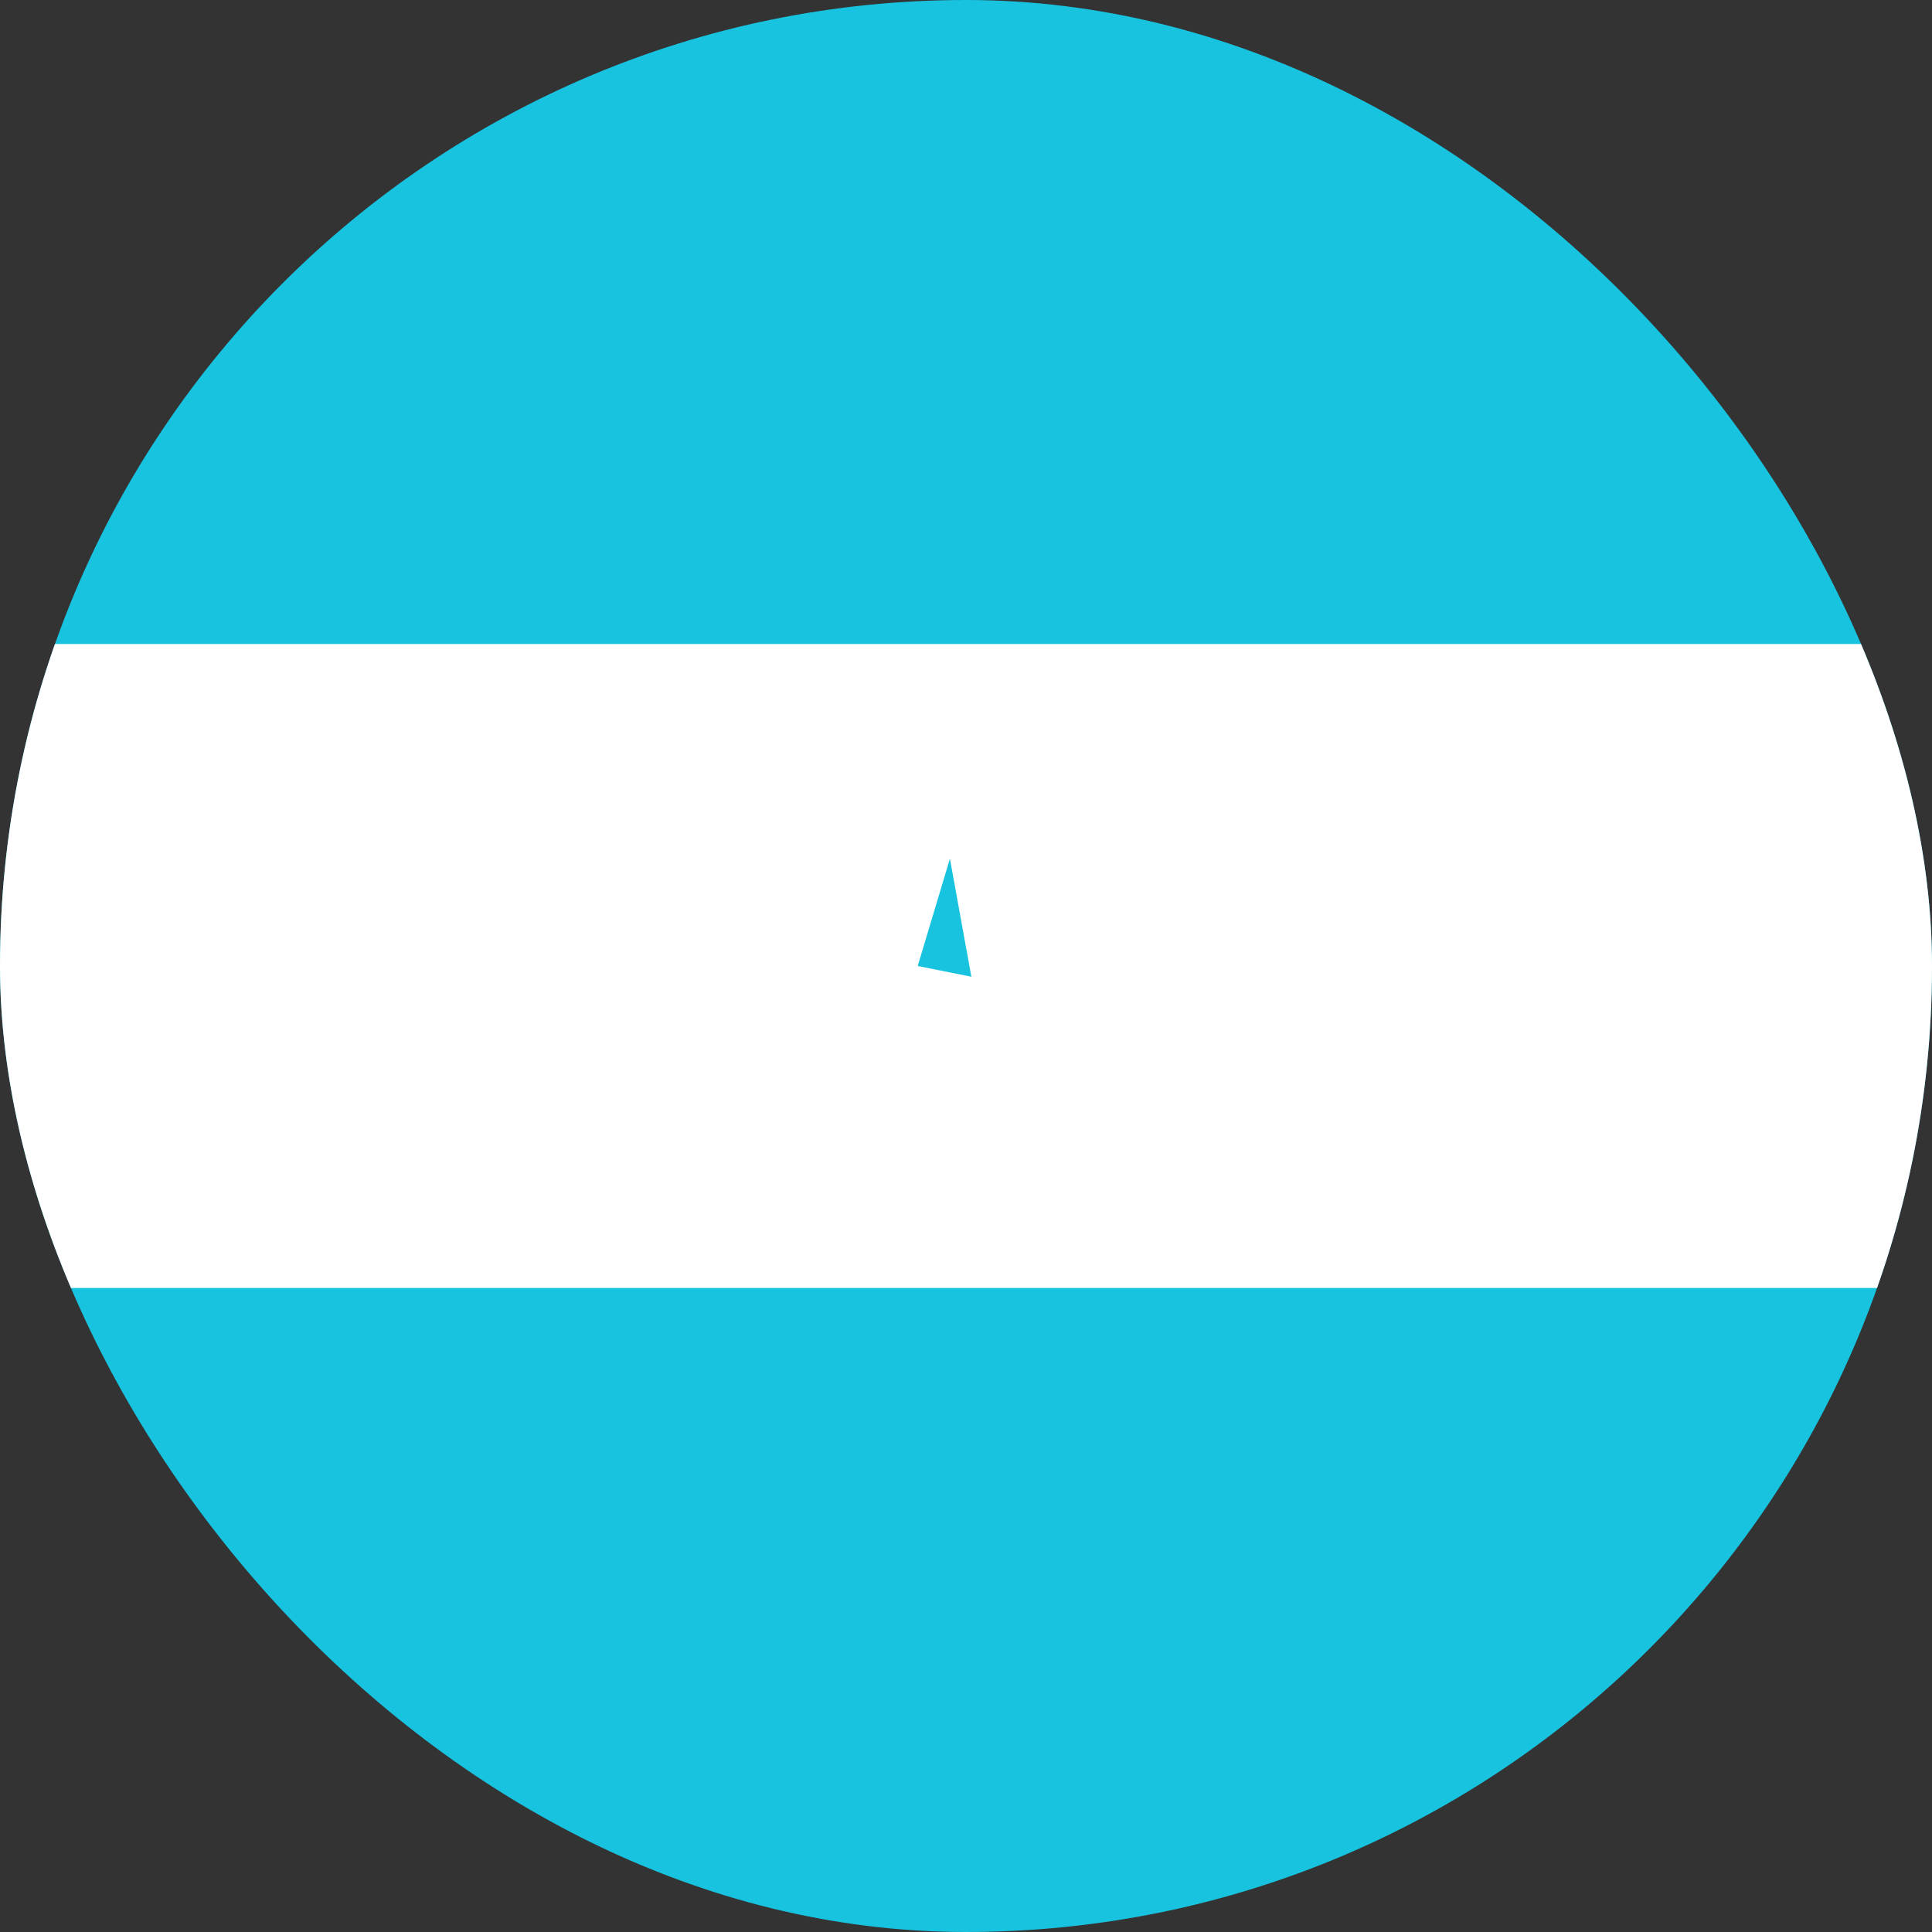 <svg width="40" height="40" viewBox="0 0 40 40" fill="none" xmlns="http://www.w3.org/2000/svg">
<rect x="0" y="0" width="40" height="40" fill="#333333" stroke="none"/>
<g clip-path="url(#clip0_8424_43397)">
<path d="M-7 0H46.333V40H-7V0Z" fill="#18C3DF"/>
<path d="M-7 13.333H46.333V26.667H-7V13.333Z" fill="white"/>
<path d="M19 20L20.111 20.222L19.667 17.778L19 20Z" fill="#18C3DF"/>
</g>
<defs>
<clipPath id="clip0_8424_43397">
<rect width="40" height="40" rx="20" fill="white"/>
</clipPath>
</defs>
</svg>
